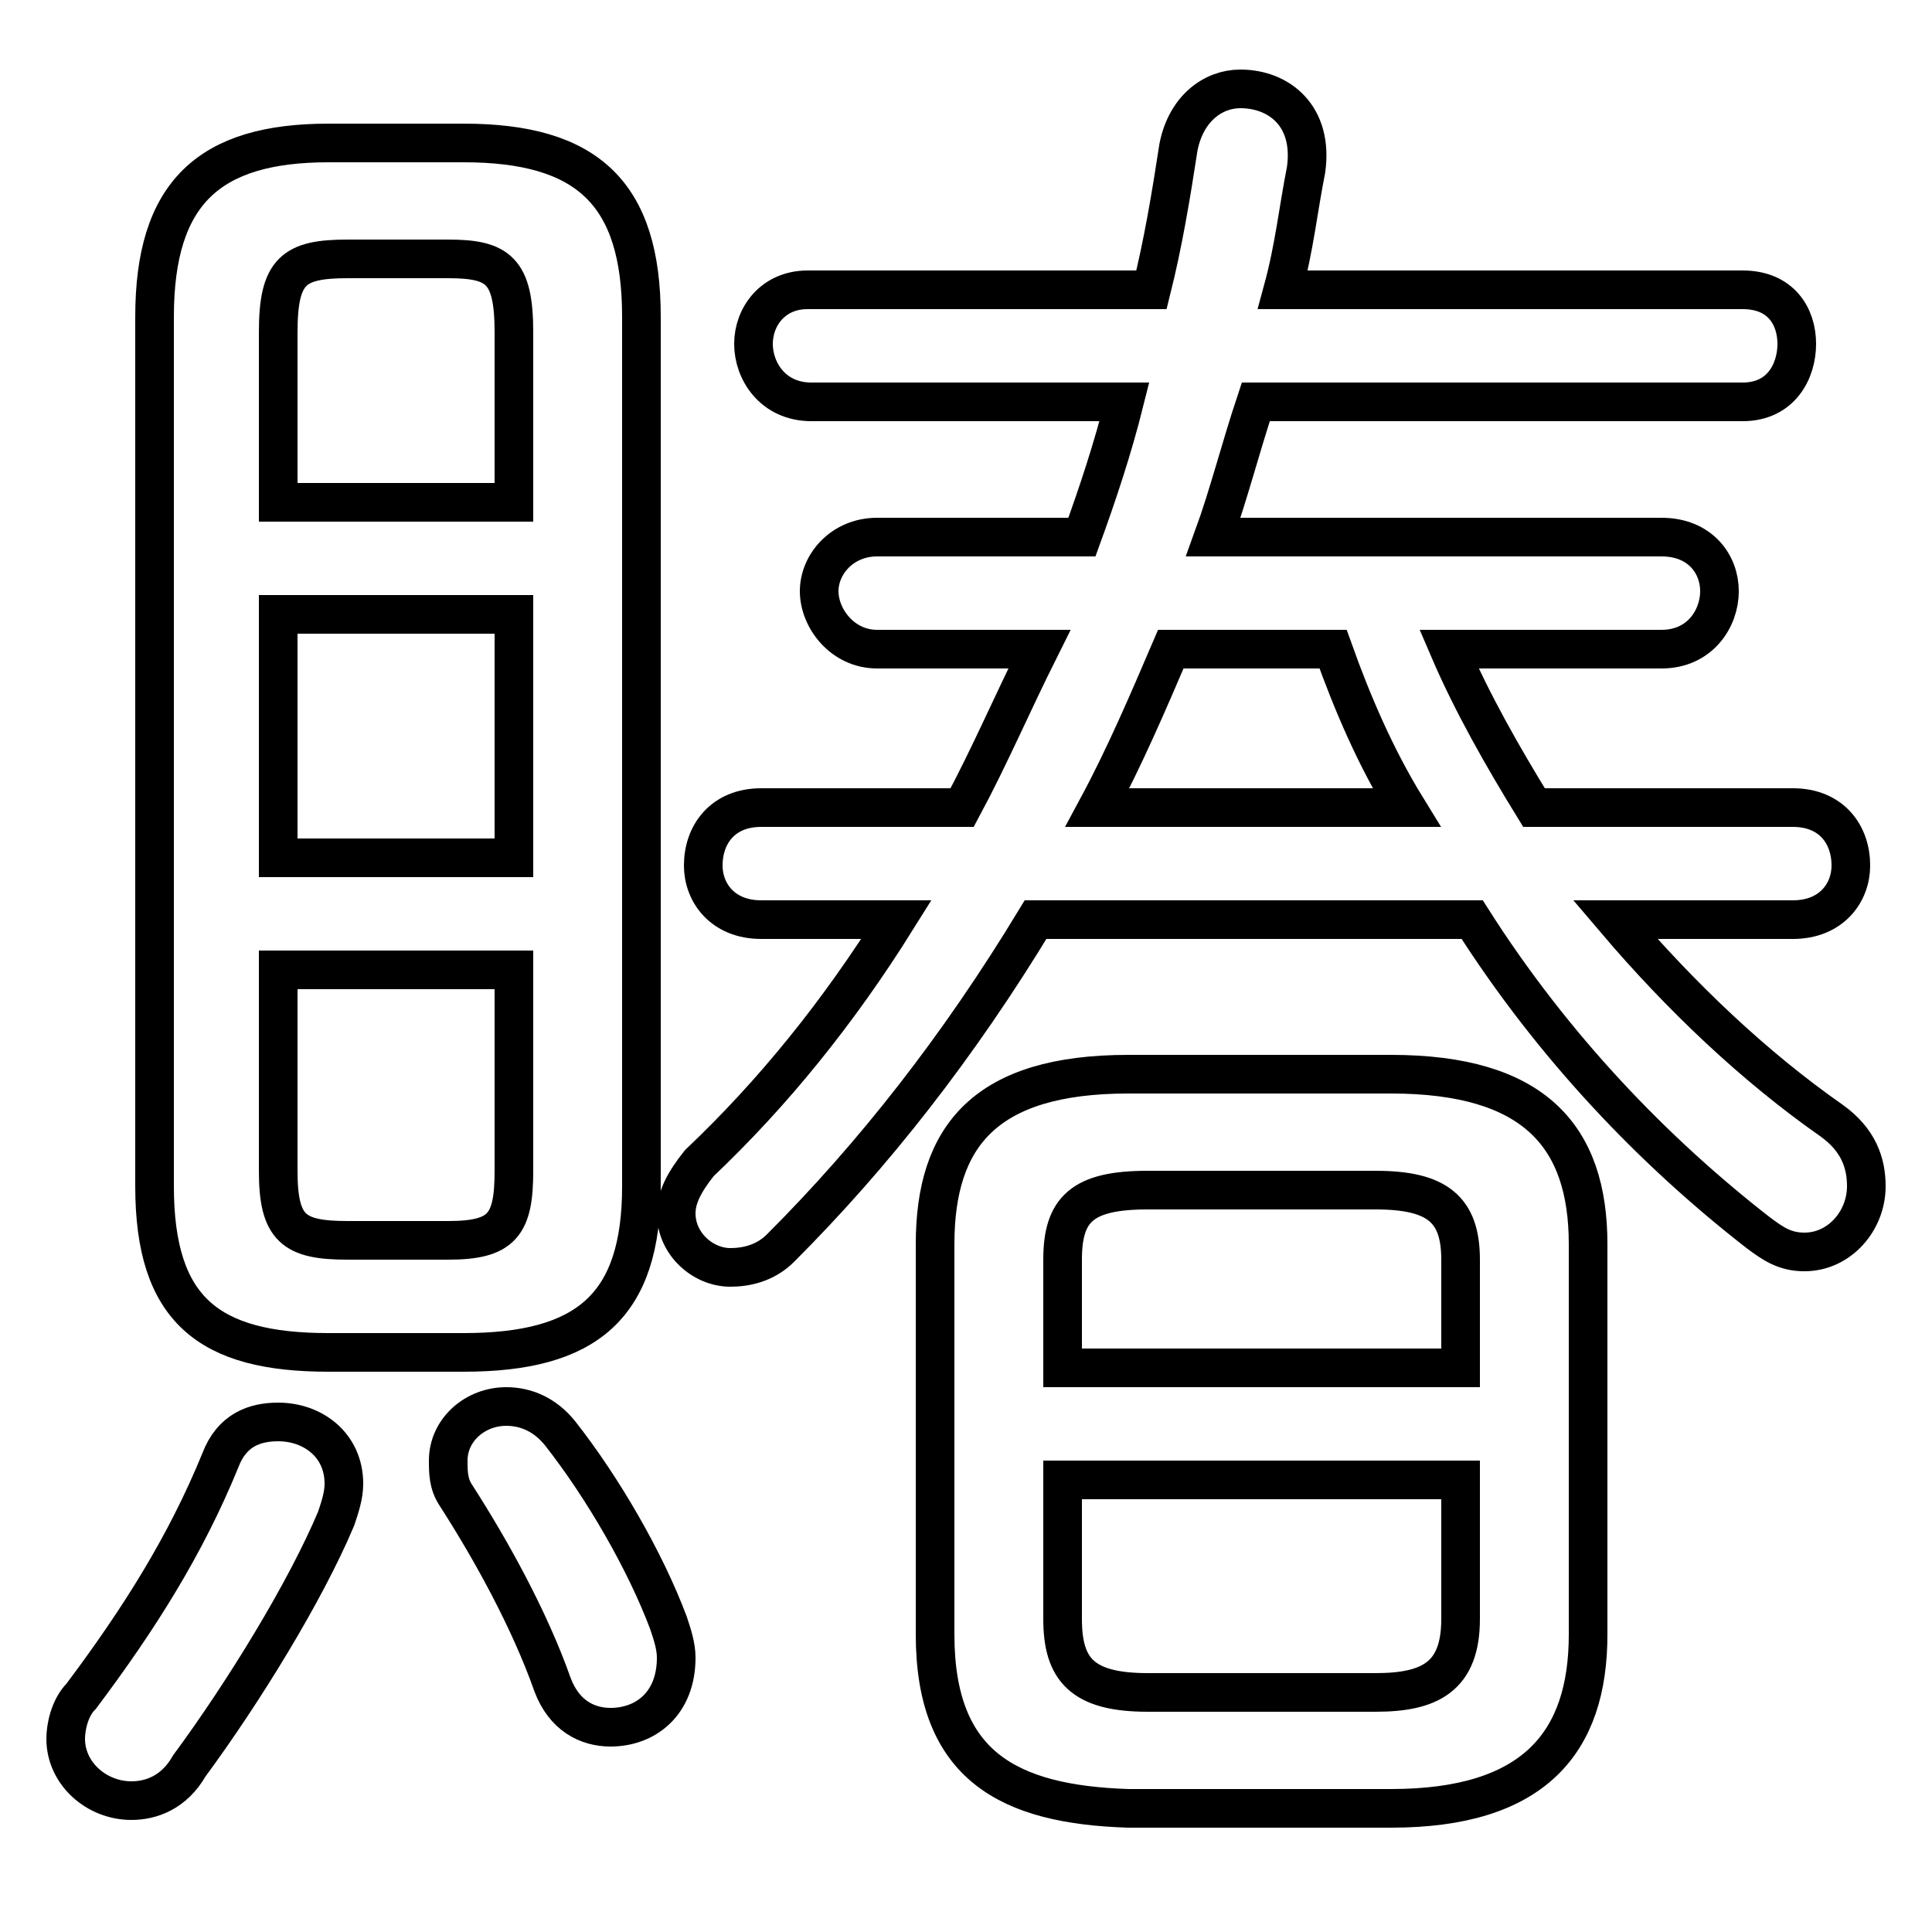 <svg xmlns="http://www.w3.org/2000/svg" viewBox="0 -44.0 50.0 50.0">
    <rect x="0" y="-44.0" width="50.0" height="50.0" fill="#808080" stroke="none"/>
    <g transform="scale(1, -1)">
        <!-- ボディの枠 -->
        <rect x="0" y="-6.0" width="50.0" height="50.0"
            stroke="white" fill="white"/>
        <!-- グリフ座標系の原点 -->
        <circle cx="0" cy="0" r="5" fill="white"/>
        <!-- グリフのアウトライン -->
        <g style="fill:none;stroke:#000000;stroke-width:1;">
<path d="M 5.7 6.2 C 4.8 4.0 3.6 2.1 2.1 0.1 C 1.8 -0.2 1.7 -0.7 1.7 -1.0 C 1.7 -1.9 2.5 -2.6 3.4 -2.6 C 3.9 -2.6 4.5 -2.4 4.9 -1.7 C 6.3 0.2 7.9 2.8 8.7 4.7 C 8.8 5.0 8.9 5.3 8.9 5.6 C 8.9 6.6 8.1 7.2 7.2 7.2 C 6.6 7.2 6.0 7.0 5.7 6.2 Z M 7.2 28.1 L 13.3 28.1 L 13.3 21.8 L 7.2 21.8 Z M 13.3 31.0 L 7.2 31.0 L 7.2 35.4 C 7.2 37.0 7.6 37.3 9.0 37.3 L 11.6 37.3 C 12.9 37.3 13.3 37.0 13.3 35.4 Z M 9.0 11.9 C 7.6 11.9 7.2 12.2 7.2 13.7 L 7.2 18.9 L 13.3 18.9 L 13.3 13.7 C 13.3 12.3 13.0 11.9 11.6 11.9 Z M 12.0 9.0 C 15.2 9.0 16.6 10.2 16.6 13.3 L 16.6 35.8 C 16.6 39.0 15.2 40.3 12.0 40.3 L 8.5 40.3 C 5.4 40.3 4.0 39.0 4.0 35.8 L 4.0 13.3 C 4.0 10.1 5.4 9.0 8.5 9.0 Z M 14.5 6.9 C 14.1 7.4 13.6 7.6 13.1 7.6 C 12.3 7.6 11.6 7.0 11.6 6.2 C 11.6 5.9 11.6 5.6 11.8 5.3 C 12.7 3.9 13.7 2.1 14.3 0.4 C 14.6 -0.4 15.2 -0.7 15.8 -0.7 C 16.7 -0.7 17.5 -0.1 17.5 1.1 C 17.5 1.4 17.4 1.7 17.3 2.0 C 16.7 3.6 15.6 5.5 14.5 6.9 Z M 28.4 23.1 C 29.1 24.4 29.7 25.8 30.3 27.2 L 34.5 27.2 C 35.0 25.8 35.6 24.4 36.4 23.1 Z M 20.9 36.5 C 20.0 36.5 19.5 35.8 19.5 35.1 C 19.5 34.4 20.0 33.6 21.0 33.6 L 29.1 33.6 C 28.8 32.4 28.4 31.2 28.0 30.1 L 22.7 30.1 C 21.8 30.1 21.2 29.4 21.2 28.7 C 21.2 28.0 21.8 27.2 22.7 27.2 L 26.9 27.2 C 26.2 25.8 25.6 24.4 24.9 23.1 L 19.7 23.1 C 18.7 23.1 18.2 22.4 18.2 21.6 C 18.2 20.9 18.7 20.2 19.7 20.2 L 23.2 20.2 C 21.7 17.8 20.0 15.7 18.1 13.9 C 17.7 13.4 17.5 13.0 17.5 12.6 C 17.5 11.8 18.2 11.2 18.9 11.2 C 19.3 11.2 19.8 11.3 20.2 11.7 C 22.6 14.1 24.8 16.9 26.8 20.2 L 38.1 20.2 C 40.2 16.9 42.8 14.2 45.5 12.1 C 45.9 11.8 46.2 11.6 46.7 11.6 C 47.6 11.6 48.3 12.4 48.3 13.3 C 48.3 13.9 48.1 14.5 47.4 15.0 C 45.4 16.4 43.5 18.2 41.8 20.2 L 46.4 20.2 C 47.4 20.2 47.9 20.9 47.9 21.6 C 47.9 22.4 47.4 23.1 46.4 23.1 L 39.7 23.1 C 38.9 24.4 38.1 25.8 37.5 27.2 L 43.0 27.2 C 44.0 27.2 44.5 28.0 44.5 28.7 C 44.5 29.4 44.0 30.1 43.0 30.1 L 31.4 30.1 C 31.8 31.2 32.1 32.4 32.5 33.6 L 45.1 33.6 C 46.1 33.6 46.5 34.4 46.5 35.1 C 46.5 35.8 46.1 36.5 45.1 36.5 L 33.2 36.5 C 33.5 37.6 33.6 38.6 33.8 39.6 C 34.0 41.0 33.1 41.7 32.1 41.7 C 31.4 41.7 30.7 41.2 30.5 40.2 C 30.3 38.9 30.1 37.7 29.8 36.5 Z M 29.7 0.2 C 28.0 0.2 27.5 0.8 27.5 2.1 L 27.5 5.7 L 37.8 5.7 L 37.8 2.1 C 37.8 0.6 37.0 0.2 35.6 0.2 Z M 37.8 8.6 L 27.5 8.6 L 27.5 11.4 C 27.5 12.7 28.0 13.2 29.7 13.2 L 35.6 13.2 C 37.2 13.2 37.8 12.7 37.8 11.4 Z M 36.0 -2.8 C 39.7 -2.8 41.1 -1.1 41.1 1.7 L 41.1 11.8 C 41.1 14.6 39.7 16.2 36.0 16.2 L 29.2 16.2 C 25.5 16.2 24.2 14.6 24.2 11.8 L 24.2 1.7 C 24.2 -1.7 26.1 -2.7 29.2 -2.8 Z"/>
</g>
</g>
</svg>